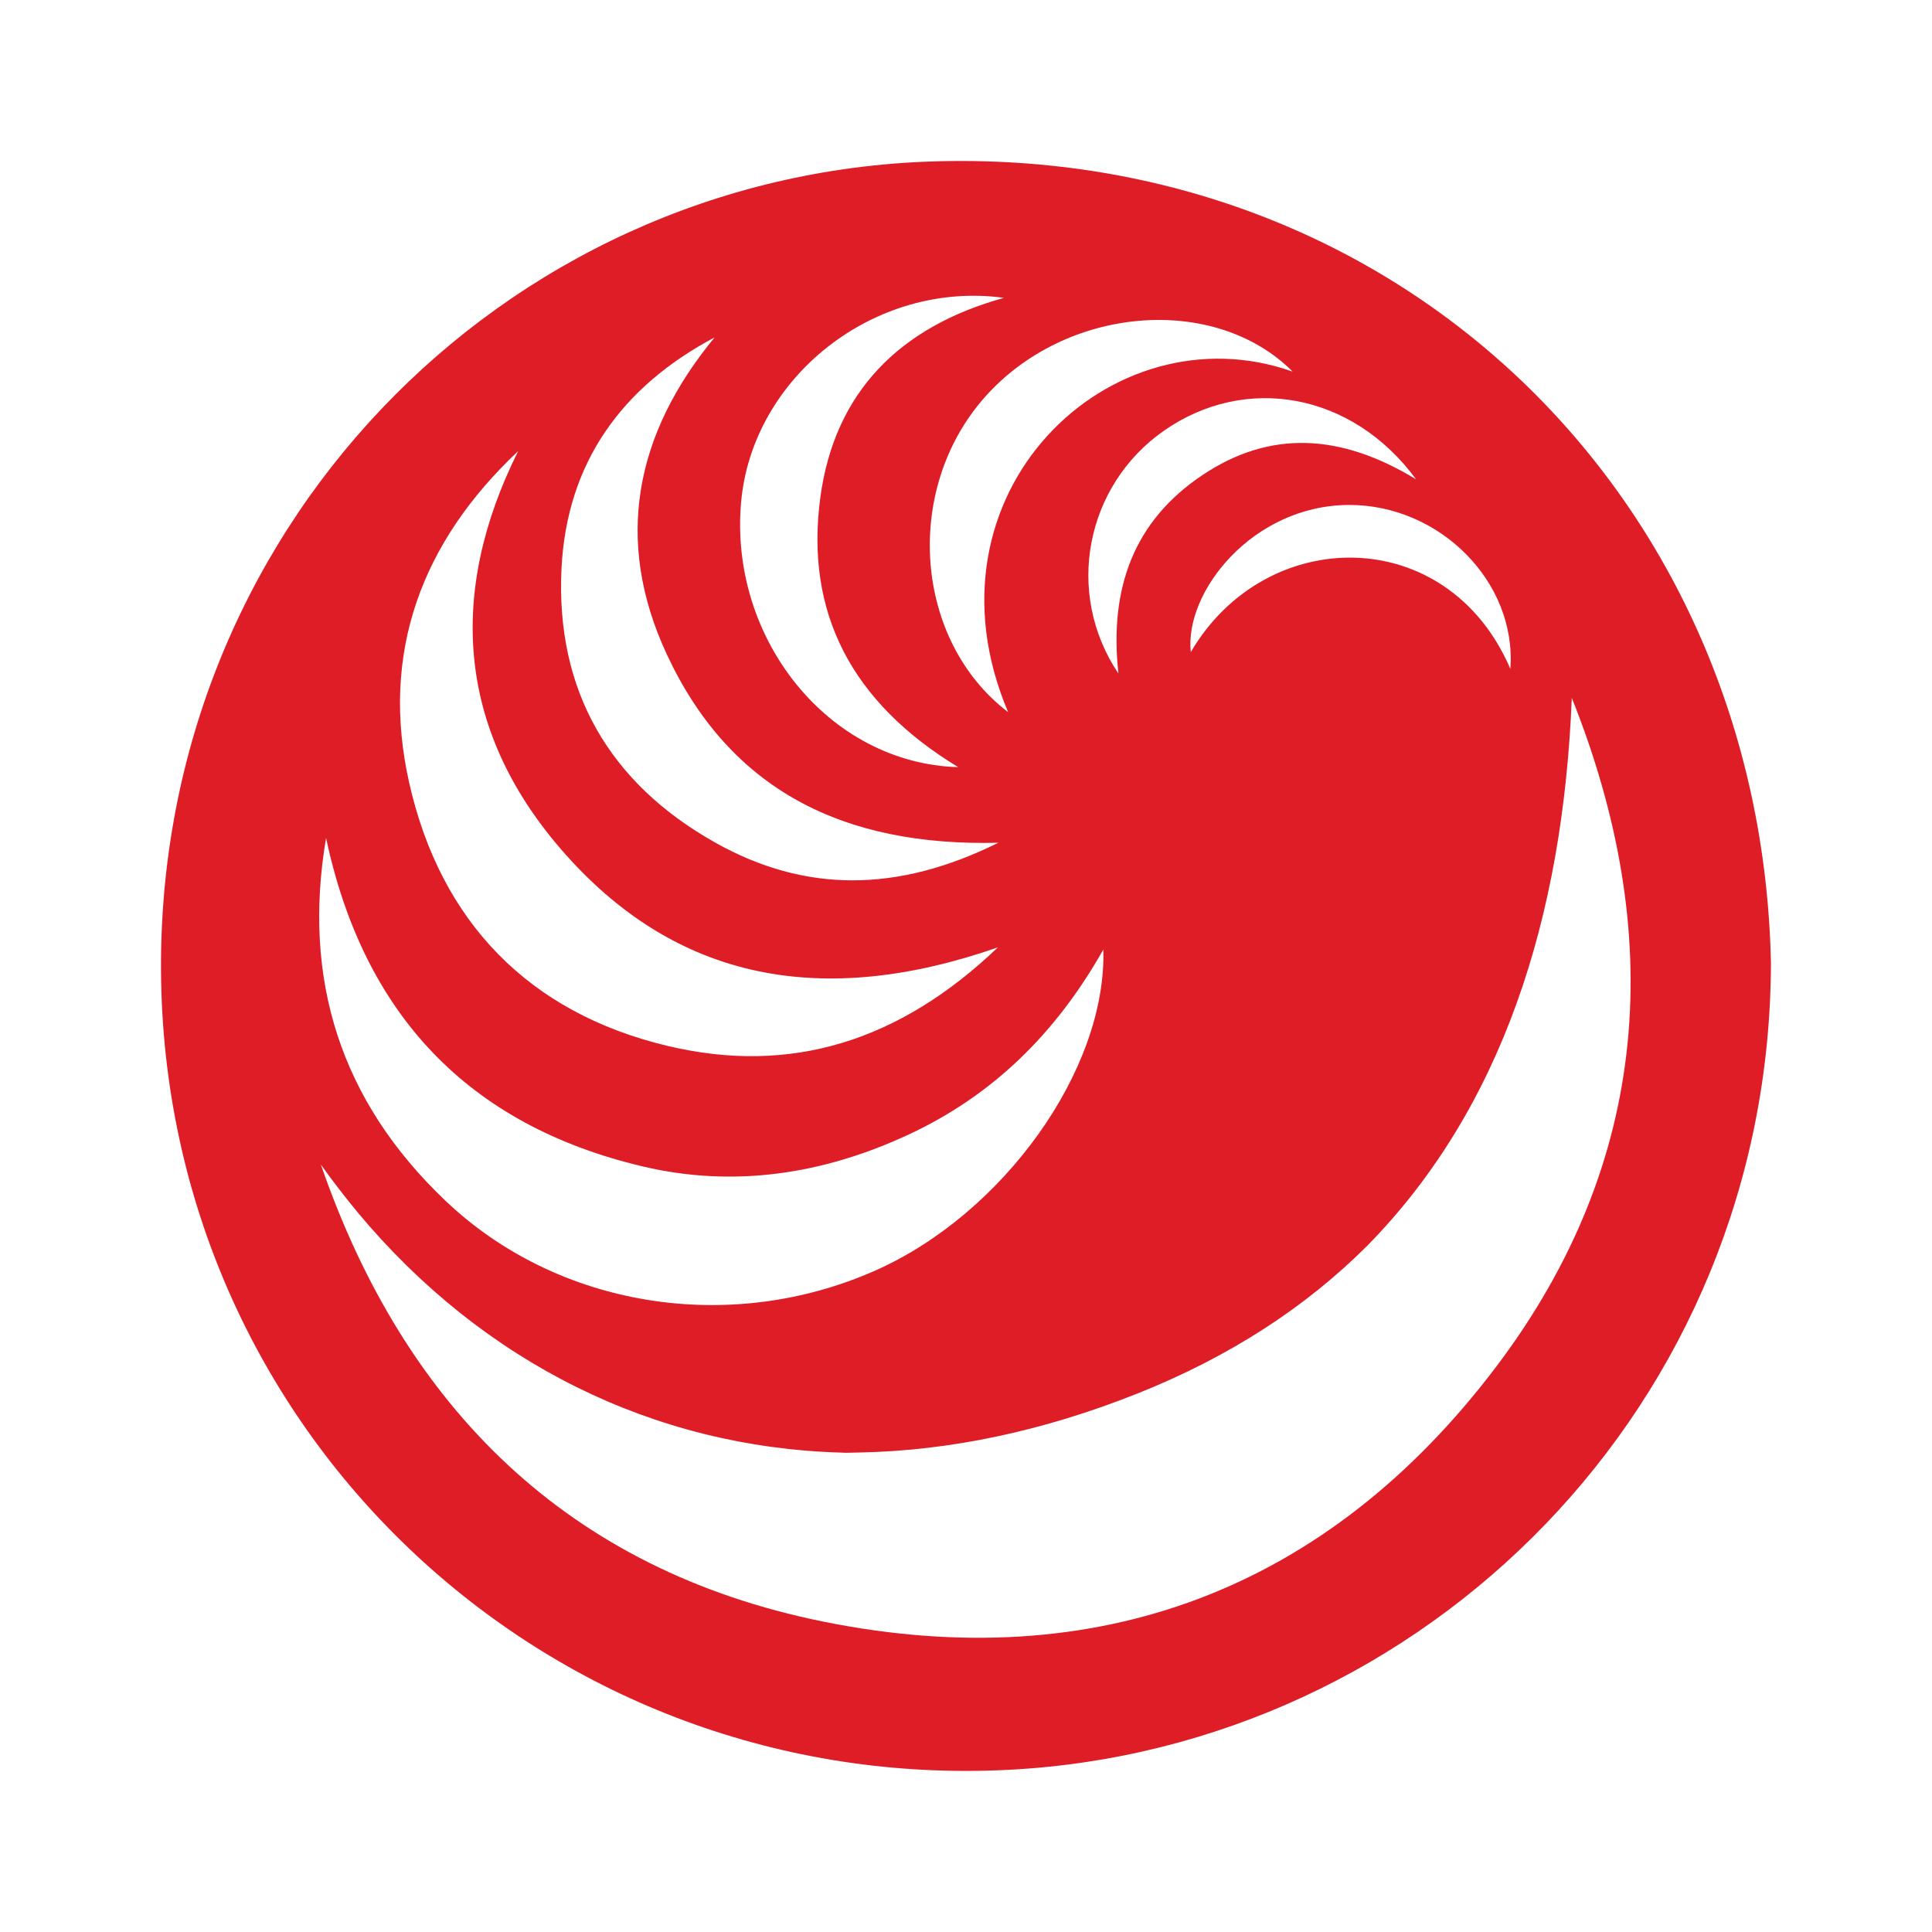 <svg xmlns="http://www.w3.org/2000/svg" xmlns:xlink="http://www.w3.org/1999/xlink" viewBox="0,0,255.992,255.992" width="48px" height="48px"><g fill="#de1d27" fill-rule="nonzero" stroke="none" stroke-width="1" stroke-linecap="butt" stroke-linejoin="miter" stroke-miterlimit="10" stroke-dasharray="" stroke-dashoffset="0" font-family="none" font-weight="none" font-size="none" text-anchor="none" style="mix-blend-mode: normal"><g transform="scale(5.333,5.333)"><path d="M23.173,4.011c-10.706,0.337 -19.385,9.223 -19.169,20.385c0.22,11.378 9.74,20.158 21.056,19.576c10.342,-0.531 18.919,-9.066 18.94,-20.055c-0.25,-11.561 -9.243,-20.27 -20.827,-19.906zM37.525,16.617c-1.557,-3.626 -6.074,-3.597 -7.939,-0.416c-0.162,-1.499 1.541,-3.644 3.922,-3.655c2.268,-0.011 4.179,1.922 4.017,4.071zM35.184,11.91c-1.872,-1.142 -3.628,-1.233 -5.312,-0.104c-1.692,1.134 -2.318,2.796 -2.084,4.929c-1.351,-2.013 -0.808,-4.676 1.125,-6.03c2.015,-1.412 4.675,-0.967 6.271,1.205zM32.117,9.233c-4.509,-1.6 -9.375,3.018 -7.07,8.46c-2.33,-1.776 -2.615,-5.508 -0.595,-7.807c2.009,-2.288 5.715,-2.604 7.665,-0.653zM18.412,12.49c0.269,-3.114 3.315,-5.529 6.533,-5.09c-2.606,0.721 -4.209,2.353 -4.562,4.95c-0.39,2.872 0.779,5.103 3.425,6.711c-3.233,-0.097 -5.688,-3.198 -5.396,-6.571zM17.755,8.383c-1.978,2.396 -2.506,5.04 -1.19,7.87c1.563,3.36 4.368,4.783 8.24,4.685c-2.508,1.245 -4.806,1.248 -7.034,-0.003c-2.627,-1.475 -3.97,-3.776 -3.82,-6.811c0.13,-2.627 1.497,-4.516 3.804,-5.741zM12.874,11.208c-1.756,3.52 -1.51,6.897 1.044,9.868c2.877,3.347 6.567,3.963 10.875,2.462c-2.451,2.342 -5.153,3.175 -8.204,2.449c-3.445,-0.82 -5.64,-3.081 -6.42,-6.527c-0.731,-3.234 0.302,-5.993 2.705,-8.252zM8.101,20.819c0.928,4.365 3.515,7.13 7.861,8.16c2.276,0.539 4.493,0.194 6.604,-0.786c2.08,-0.967 3.659,-2.498 4.847,-4.602c0.083,3.004 -2.499,6.569 -5.656,7.972c-3.625,1.611 -7.901,0.925 -10.692,-1.732c-2.602,-2.476 -3.56,-5.491 -2.964,-9.012zM37.174,33.956c-4.19,5.543 -9.922,7.71 -16.723,6.333c-6.329,-1.281 -10.391,-5.306 -12.479,-11.355c0.296,0.416 0.602,0.809 0.914,1.188c3.127,3.75 7.372,5.834 12.001,5.968c0.031,0 0.062,0.003 0.094,0.004c0.135,0.003 0.271,-0.007 0.407,-0.007c2.224,-0.046 4.53,-0.532 6.864,-1.461c2.324,-0.925 4.21,-2.168 5.719,-3.676c3.346,-3.404 4.863,-8.139 5.081,-13.611c2.342,5.859 1.976,11.518 -1.878,16.617z"></path></g></g></svg>